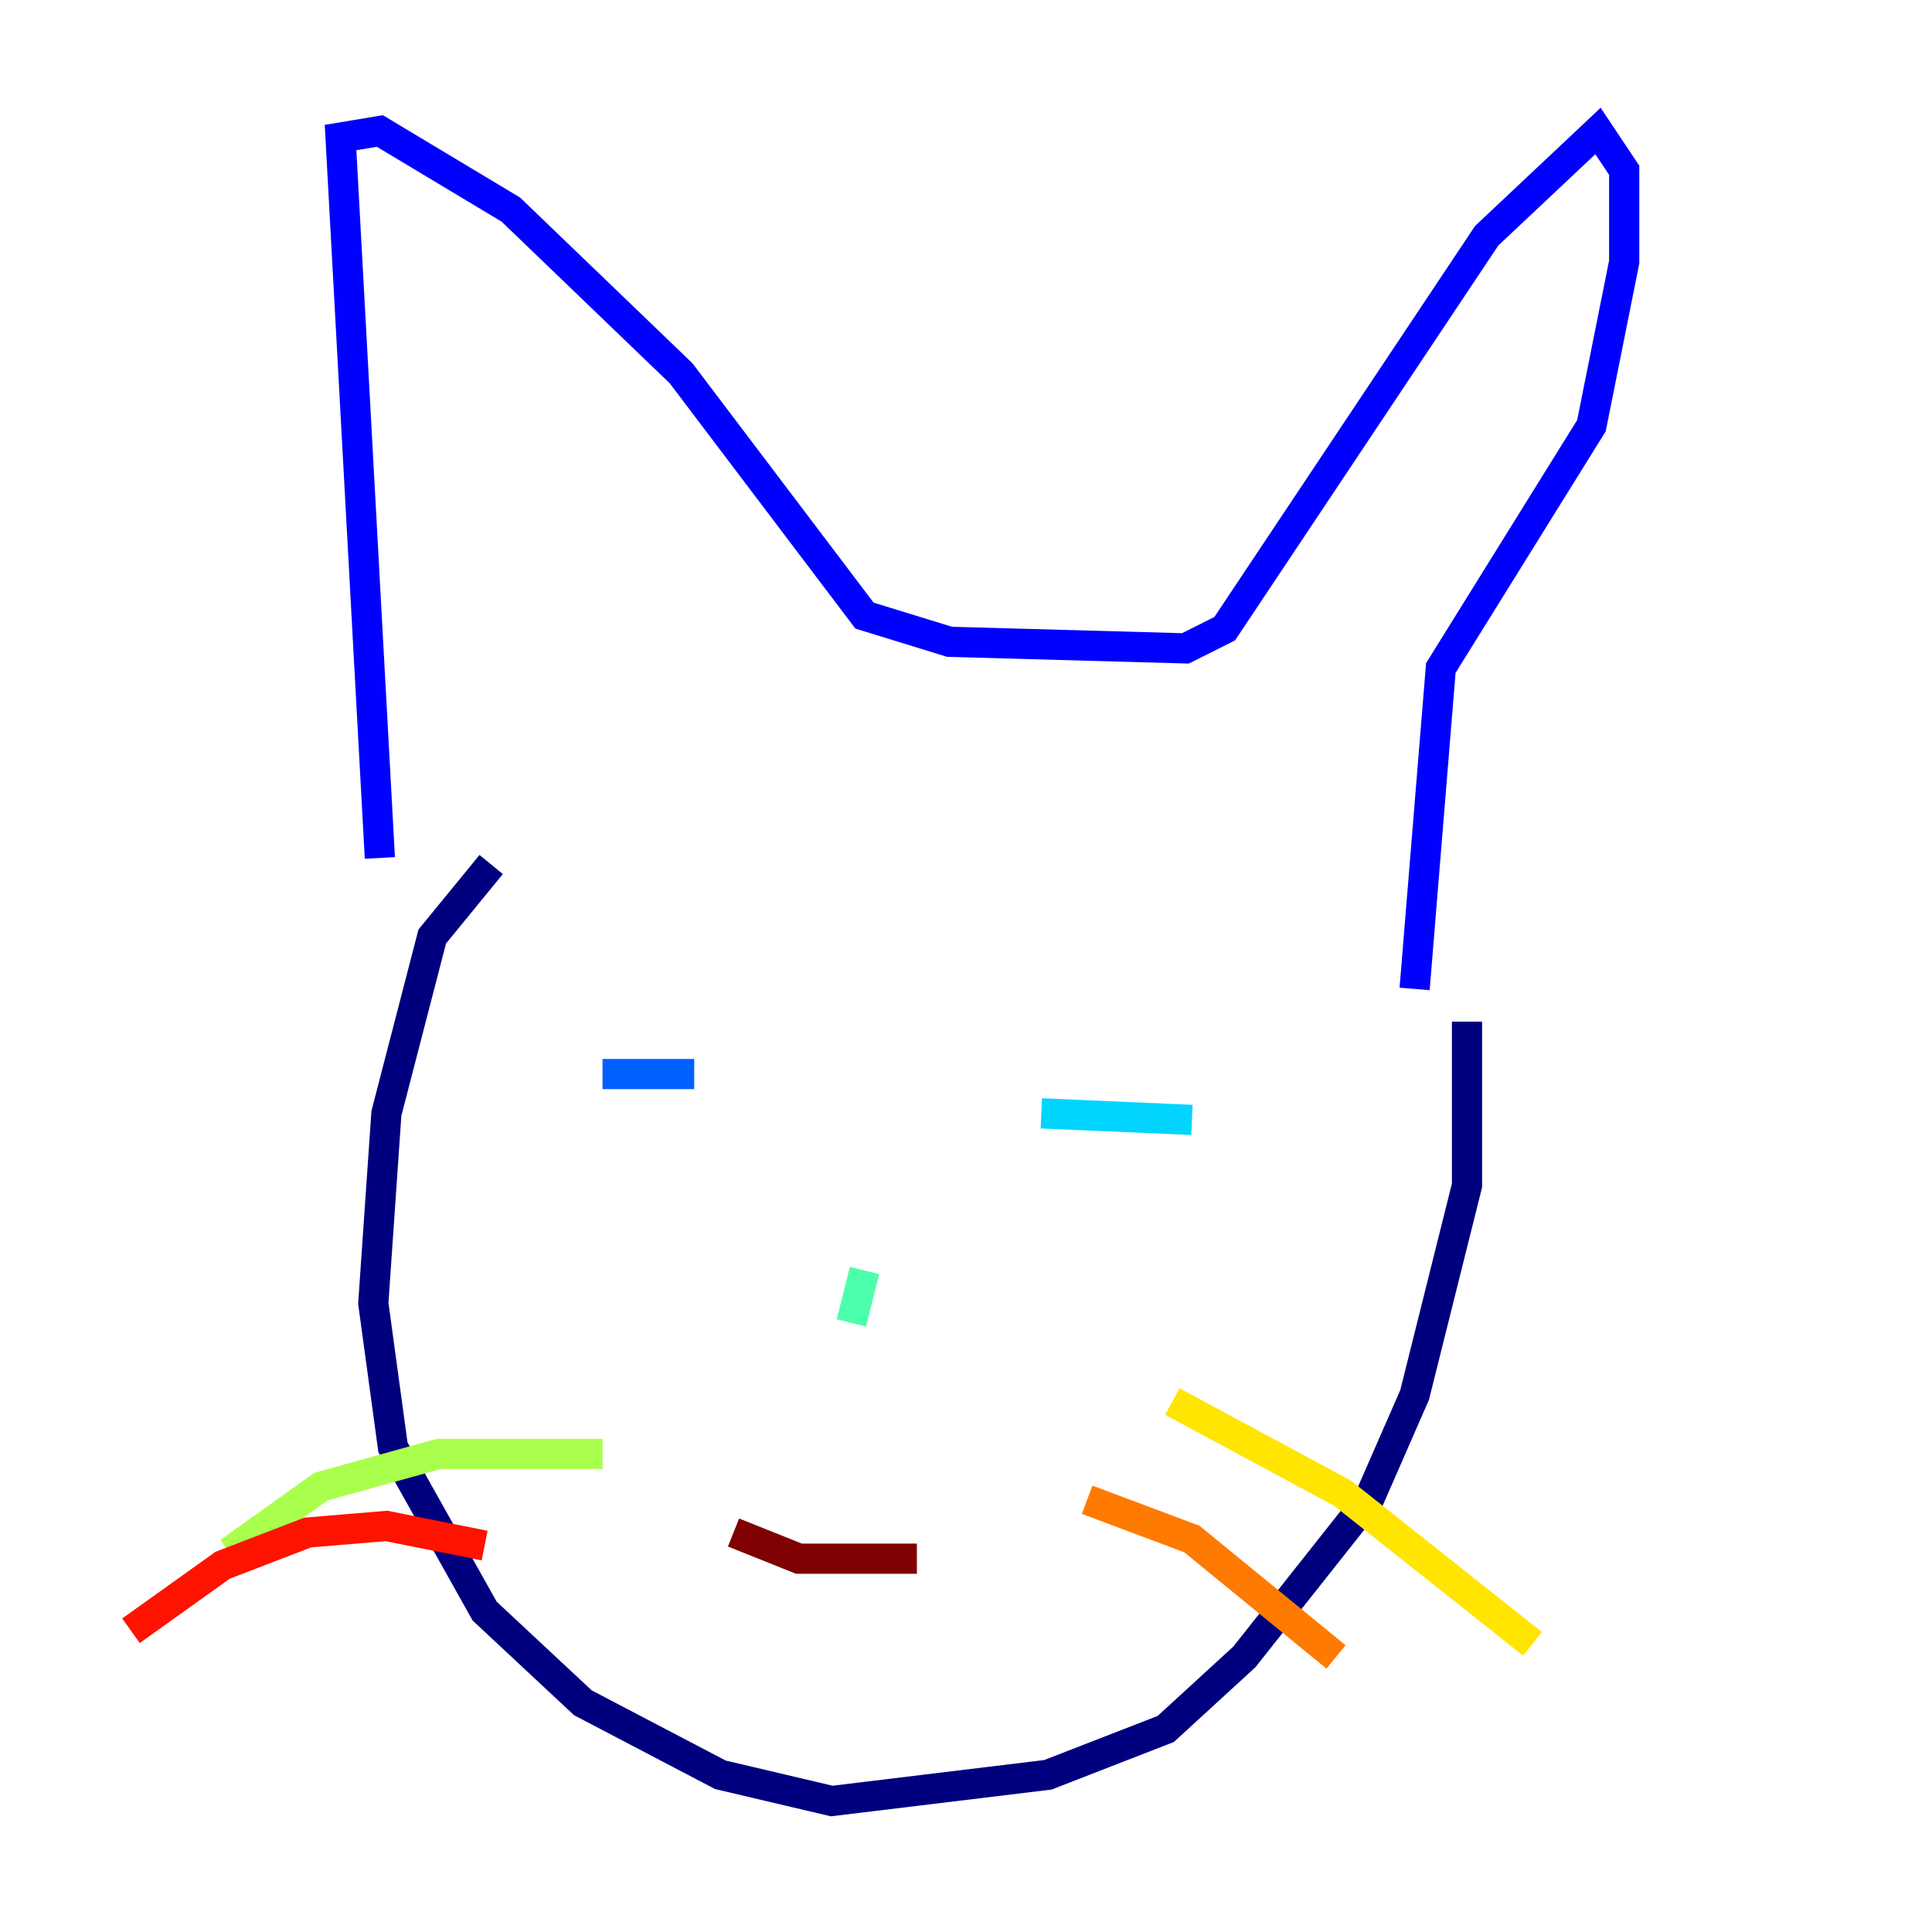 <?xml version="1.0" encoding="utf-8" ?>
<svg baseProfile="tiny" height="128" version="1.2" viewBox="0,0,128,128" width="128" xmlns="http://www.w3.org/2000/svg" xmlns:ev="http://www.w3.org/2001/xml-events" xmlns:xlink="http://www.w3.org/1999/xlink"><defs /><polyline fill="none" points="32.542,57.275 28.637,62.047 25.6,73.763 24.732,86.346 26.034,95.891 32.108,106.739 38.617,112.814 47.729,117.586 55.105,119.322 69.424,117.586 77.234,114.549 82.441,109.776 90.685,99.363 93.722,92.42 97.193,78.536 97.193,67.688" stroke="#00007f" stroke-width="2" /><polyline fill="none" points="25.166,56.841 22.563,9.112 25.166,8.678 33.844,13.885 45.125,24.732 57.275,40.786 62.915,42.522 78.536,42.956 81.139,41.654 98.495,15.62 105.871,8.678 107.607,11.281 107.607,17.356 105.437,28.203 95.458,44.258 93.722,65.519" stroke="#0000fe" stroke-width="2" /><polyline fill="none" points="39.919,71.159 45.993,71.159" stroke="#0060ff" stroke-width="2" /><polyline fill="none" points="68.99,73.763 78.969,74.197" stroke="#00d4ff" stroke-width="2" /><polyline fill="none" points="57.275,84.176 56.407,87.647" stroke="#4cffaa" stroke-width="2" /><polyline fill="none" points="39.919,96.325 29.071,96.325 21.261,98.495 15.186,102.834" stroke="#aaff4c" stroke-width="2" /><polyline fill="none" points="77.668,92.854 88.949,98.929 101.532,108.909" stroke="#ffe500" stroke-width="2" /><polyline fill="none" points="72.027,99.363 78.969,101.966 88.515,109.776" stroke="#ff7a00" stroke-width="2" /><polyline fill="none" points="32.108,102.4 25.6,101.098 20.393,101.532 14.752,103.702 8.678,108.041" stroke="#fe1200" stroke-width="2" /><polyline fill="none" points="48.597,101.532 52.936,103.268 60.746,103.268" stroke="#7f0000" stroke-width="2" /></svg>